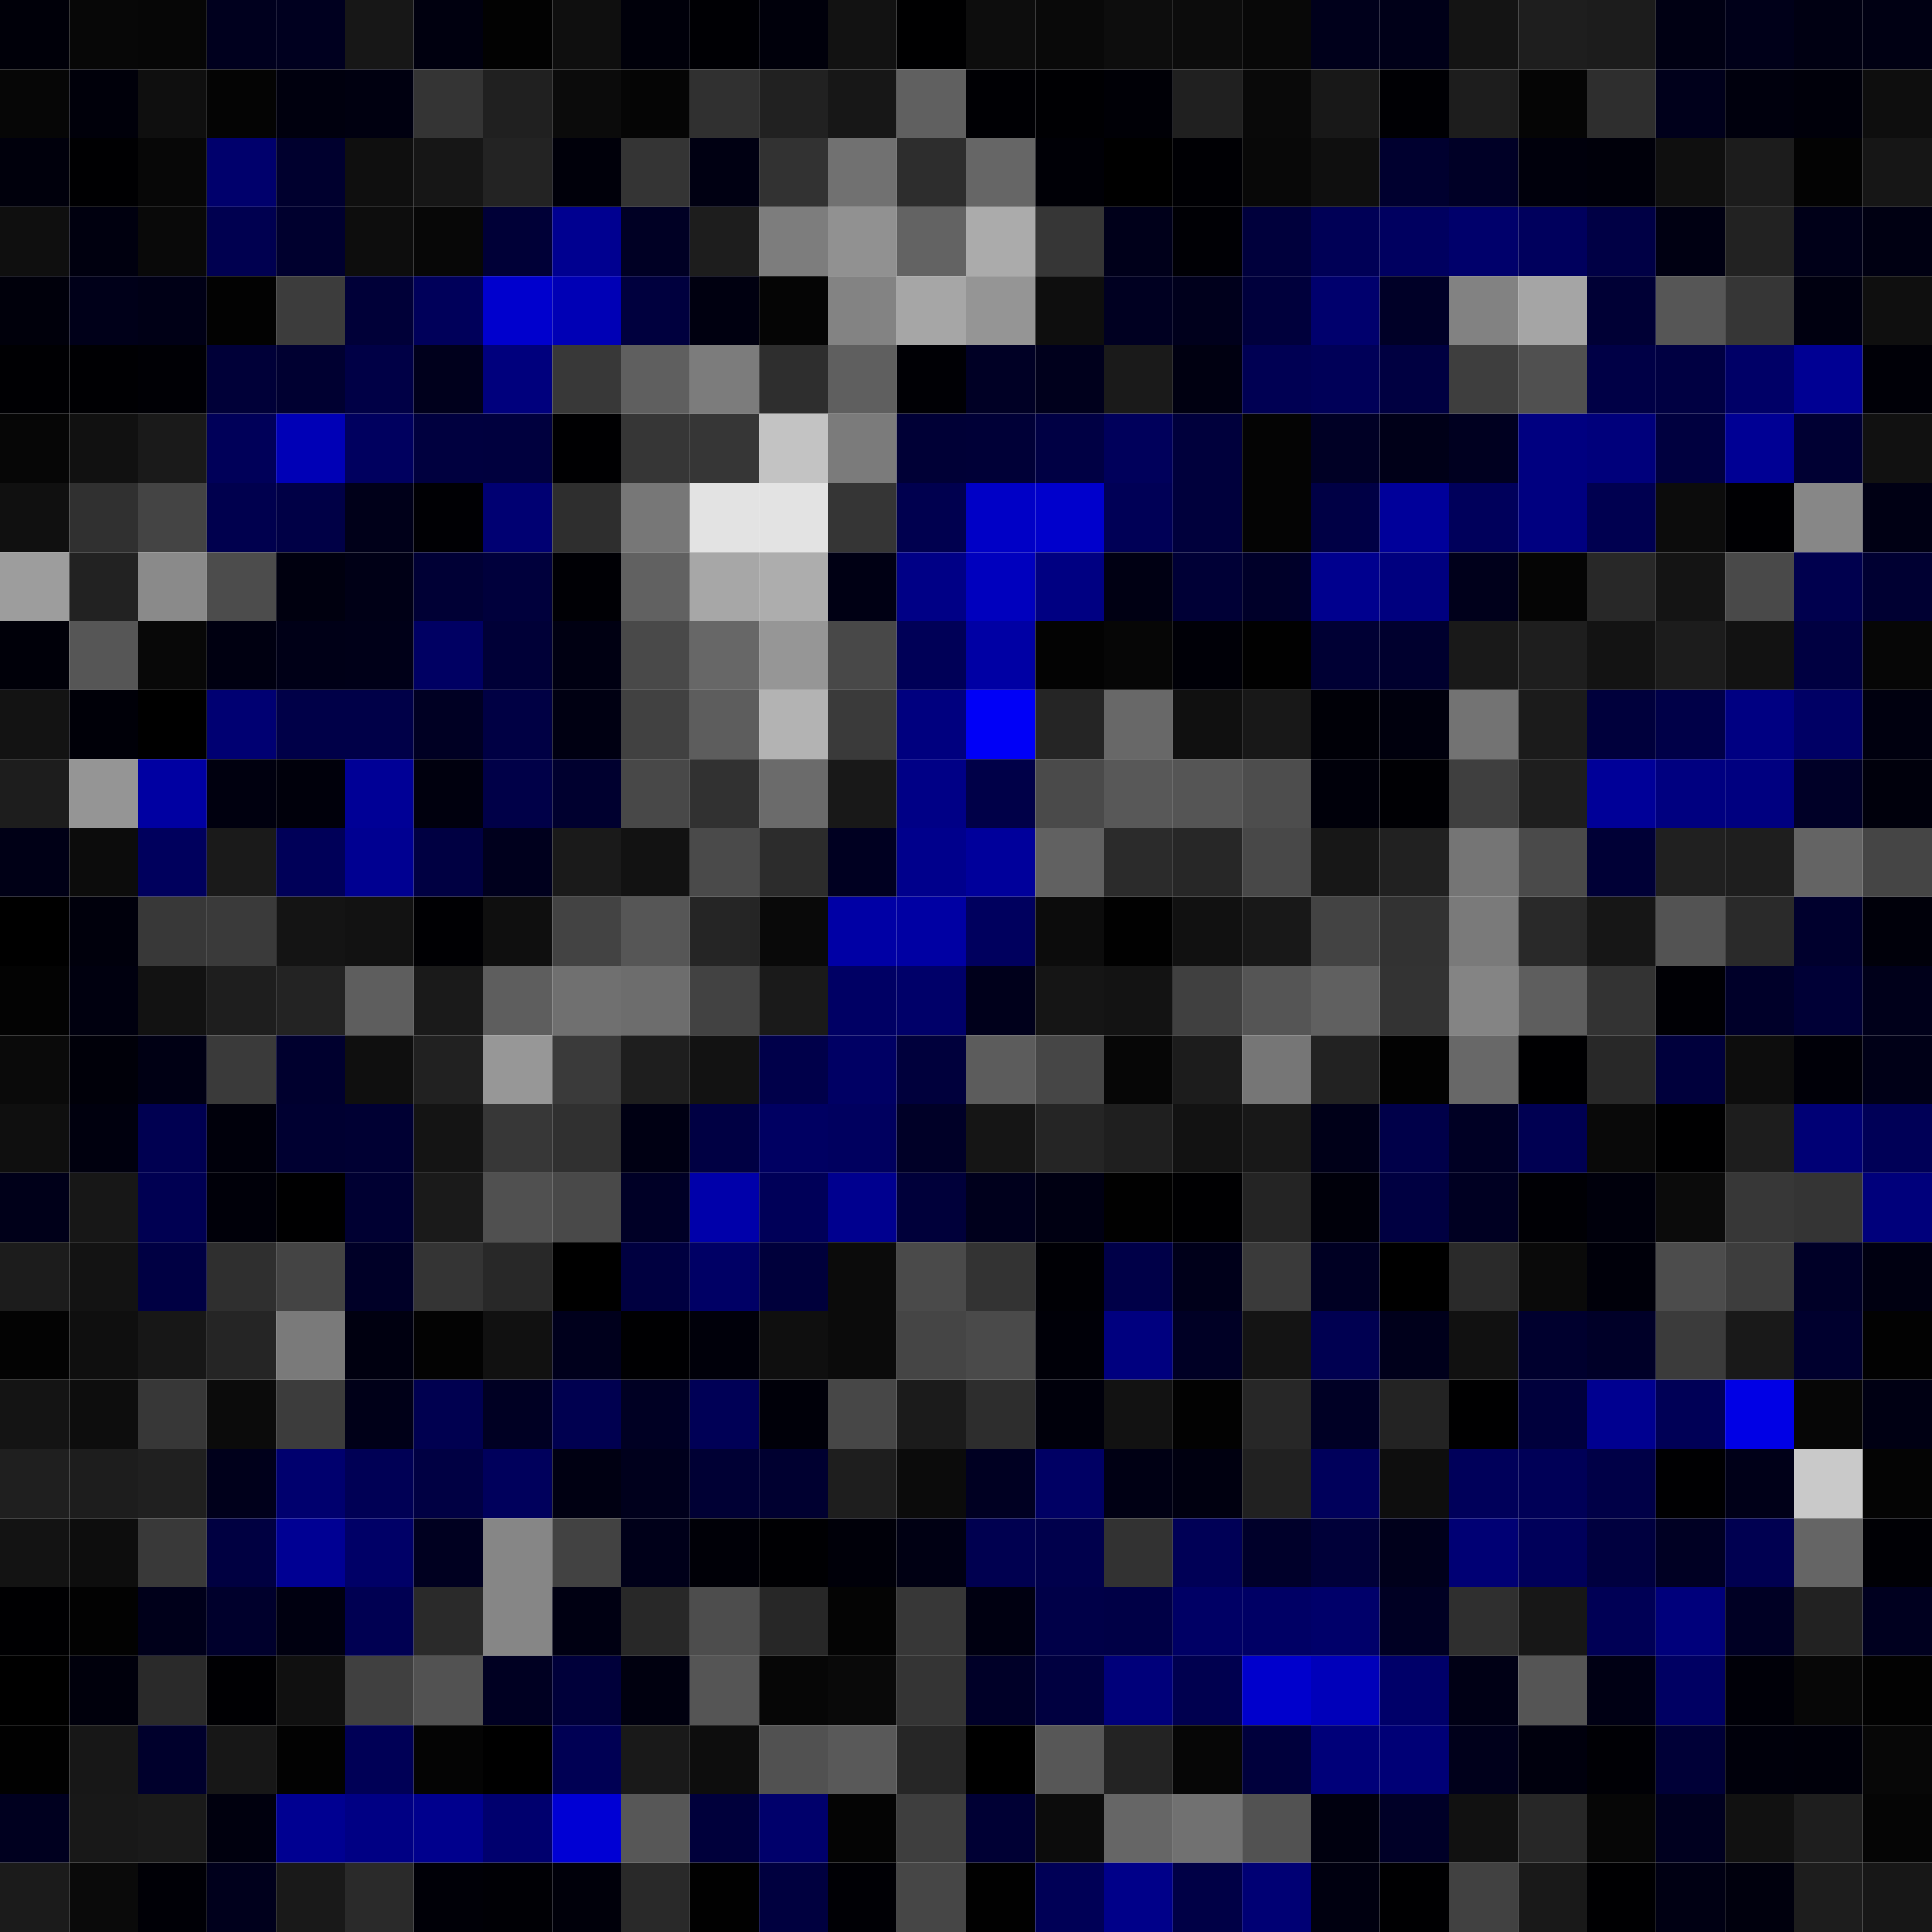 <svg xmlns="http://www.w3.org/2000/svg" width="56" height="56" viewBox="0 0 56 56"><g class="weights_image" id="node-249" stroke="none"><rect x="0" y="0" width="2" height="2" fill="#000009"/><rect x="2" y="0" width="2" height="2" fill="#070707"/><rect x="4" y="0" width="2" height="2" fill="#060606"/><rect x="6" y="0" width="2" height="2" fill="#00001e"/><rect x="8" y="0" width="2" height="2" fill="#00001f"/><rect x="10" y="0" width="2" height="2" fill="#171717"/><rect x="12" y="0" width="2" height="2" fill="#00000f"/><rect x="14" y="0" width="2" height="2" fill="#020202"/><rect x="16" y="0" width="2" height="2" fill="#0f0f0f"/><rect x="18" y="0" width="2" height="2" fill="#00000a"/><rect x="20" y="0" width="2" height="2" fill="#000004"/><rect x="22" y="0" width="2" height="2" fill="#00000b"/><rect x="24" y="0" width="2" height="2" fill="#121212"/><rect x="26" y="0" width="2" height="2" fill="#000001"/><rect x="28" y="0" width="2" height="2" fill="#0d0d0d"/><rect x="30" y="0" width="2" height="2" fill="#090909"/><rect x="32" y="0" width="2" height="2" fill="#0d0d0d"/><rect x="34" y="0" width="2" height="2" fill="#0c0c0c"/><rect x="36" y="0" width="2" height="2" fill="#080808"/><rect x="38" y="0" width="2" height="2" fill="#00001b"/><rect x="40" y="0" width="2" height="2" fill="#000018"/><rect x="42" y="0" width="2" height="2" fill="#141414"/><rect x="44" y="0" width="2" height="2" fill="#1e1e1e"/><rect x="46" y="0" width="2" height="2" fill="#1c1c1c"/><rect x="48" y="0" width="2" height="2" fill="#000013"/><rect x="50" y="0" width="2" height="2" fill="#000019"/><rect x="52" y="0" width="2" height="2" fill="#000012"/><rect x="54" y="0" width="2" height="2" fill="#000013"/><rect x="0" y="2" width="2" height="2" fill="#060606"/><rect x="2" y="2" width="2" height="2" fill="#00000a"/><rect x="4" y="2" width="2" height="2" fill="#0f0f0f"/><rect x="6" y="2" width="2" height="2" fill="#040404"/><rect x="8" y="2" width="2" height="2" fill="#00000e"/><rect x="10" y="2" width="2" height="2" fill="#000010"/><rect x="12" y="2" width="2" height="2" fill="#343434"/><rect x="14" y="2" width="2" height="2" fill="#202020"/><rect x="16" y="2" width="2" height="2" fill="#0b0b0b"/><rect x="18" y="2" width="2" height="2" fill="#050505"/><rect x="20" y="2" width="2" height="2" fill="#303030"/><rect x="22" y="2" width="2" height="2" fill="#212121"/><rect x="24" y="2" width="2" height="2" fill="#171717"/><rect x="26" y="2" width="2" height="2" fill="#606060"/><rect x="28" y="2" width="2" height="2" fill="#000004"/><rect x="30" y="2" width="2" height="2" fill="#000003"/><rect x="32" y="2" width="2" height="2" fill="#000006"/><rect x="34" y="2" width="2" height="2" fill="#202020"/><rect x="36" y="2" width="2" height="2" fill="#090909"/><rect x="38" y="2" width="2" height="2" fill="#181818"/><rect x="40" y="2" width="2" height="2" fill="#000004"/><rect x="42" y="2" width="2" height="2" fill="#1d1d1d"/><rect x="44" y="2" width="2" height="2" fill="#050505"/><rect x="46" y="2" width="2" height="2" fill="#2e2e2e"/><rect x="48" y="2" width="2" height="2" fill="#00001b"/><rect x="50" y="2" width="2" height="2" fill="#00000d"/><rect x="52" y="2" width="2" height="2" fill="#00000a"/><rect x="54" y="2" width="2" height="2" fill="#0e0e0e"/><rect x="0" y="4" width="2" height="2" fill="#00000c"/><rect x="2" y="4" width="2" height="2" fill="#000002"/><rect x="4" y="4" width="2" height="2" fill="#070707"/><rect x="6" y="4" width="2" height="2" fill="#00006c"/><rect x="8" y="4" width="2" height="2" fill="#00002e"/><rect x="10" y="4" width="2" height="2" fill="#0f0f0f"/><rect x="12" y="4" width="2" height="2" fill="#161616"/><rect x="14" y="4" width="2" height="2" fill="#232323"/><rect x="16" y="4" width="2" height="2" fill="#00000a"/><rect x="18" y="4" width="2" height="2" fill="#343434"/><rect x="20" y="4" width="2" height="2" fill="#000012"/><rect x="22" y="4" width="2" height="2" fill="#323232"/><rect x="24" y="4" width="2" height="2" fill="#717171"/><rect x="26" y="4" width="2" height="2" fill="#2d2d2d"/><rect x="28" y="4" width="2" height="2" fill="#666666"/><rect x="30" y="4" width="2" height="2" fill="#000006"/><rect x="32" y="4" width="2" height="2" fill="#000000"/><rect x="34" y="4" width="2" height="2" fill="#000004"/><rect x="36" y="4" width="2" height="2" fill="#080808"/><rect x="38" y="4" width="2" height="2" fill="#0f0f0f"/><rect x="40" y="4" width="2" height="2" fill="#00002f"/><rect x="42" y="4" width="2" height="2" fill="#000026"/><rect x="44" y="4" width="2" height="2" fill="#00000c"/><rect x="46" y="4" width="2" height="2" fill="#00000a"/><rect x="48" y="4" width="2" height="2" fill="#0f0f0f"/><rect x="50" y="4" width="2" height="2" fill="#1c1c1c"/><rect x="52" y="4" width="2" height="2" fill="#030303"/><rect x="54" y="4" width="2" height="2" fill="#161616"/><rect x="0" y="6" width="2" height="2" fill="#0f0f0f"/><rect x="2" y="6" width="2" height="2" fill="#00000f"/><rect x="4" y="6" width="2" height="2" fill="#090909"/><rect x="6" y="6" width="2" height="2" fill="#000050"/><rect x="8" y="6" width="2" height="2" fill="#00002e"/><rect x="10" y="6" width="2" height="2" fill="#0d0d0d"/><rect x="12" y="6" width="2" height="2" fill="#070707"/><rect x="14" y="6" width="2" height="2" fill="#000037"/><rect x="16" y="6" width="2" height="2" fill="#000090"/><rect x="18" y="6" width="2" height="2" fill="#000024"/><rect x="20" y="6" width="2" height="2" fill="#1d1d1d"/><rect x="22" y="6" width="2" height="2" fill="#7d7d7d"/><rect x="24" y="6" width="2" height="2" fill="#919191"/><rect x="26" y="6" width="2" height="2" fill="#636363"/><rect x="28" y="6" width="2" height="2" fill="#ababab"/><rect x="30" y="6" width="2" height="2" fill="#363636"/><rect x="32" y="6" width="2" height="2" fill="#00001a"/><rect x="34" y="6" width="2" height="2" fill="#000005"/><rect x="36" y="6" width="2" height="2" fill="#00003c"/><rect x="38" y="6" width="2" height="2" fill="#000056"/><rect x="40" y="6" width="2" height="2" fill="#000060"/><rect x="42" y="6" width="2" height="2" fill="#00006b"/><rect x="44" y="6" width="2" height="2" fill="#00005d"/><rect x="46" y="6" width="2" height="2" fill="#000045"/><rect x="48" y="6" width="2" height="2" fill="#000012"/><rect x="50" y="6" width="2" height="2" fill="#222222"/><rect x="52" y="6" width="2" height="2" fill="#000018"/><rect x="54" y="6" width="2" height="2" fill="#000012"/><rect x="0" y="8" width="2" height="2" fill="#00000b"/><rect x="2" y="8" width="2" height="2" fill="#000019"/><rect x="4" y="8" width="2" height="2" fill="#000016"/><rect x="6" y="8" width="2" height="2" fill="#020202"/><rect x="8" y="8" width="2" height="2" fill="#3c3c3c"/><rect x="10" y="8" width="2" height="2" fill="#000038"/><rect x="12" y="8" width="2" height="2" fill="#00005a"/><rect x="14" y="8" width="2" height="2" fill="#0000cd"/><rect x="16" y="8" width="2" height="2" fill="#0000b5"/><rect x="18" y="8" width="2" height="2" fill="#00003e"/><rect x="20" y="8" width="2" height="2" fill="#000010"/><rect x="22" y="8" width="2" height="2" fill="#050505"/><rect x="24" y="8" width="2" height="2" fill="#838383"/><rect x="26" y="8" width="2" height="2" fill="#a6a6a6"/><rect x="28" y="8" width="2" height="2" fill="#959595"/><rect x="30" y="8" width="2" height="2" fill="#0e0e0e"/><rect x="32" y="8" width="2" height="2" fill="#000021"/><rect x="34" y="8" width="2" height="2" fill="#00001c"/><rect x="36" y="8" width="2" height="2" fill="#00003c"/><rect x="38" y="8" width="2" height="2" fill="#00006d"/><rect x="40" y="8" width="2" height="2" fill="#000027"/><rect x="42" y="8" width="2" height="2" fill="#828282"/><rect x="44" y="8" width="2" height="2" fill="#a5a5a5"/><rect x="46" y="8" width="2" height="2" fill="#000035"/><rect x="48" y="8" width="2" height="2" fill="#565656"/><rect x="50" y="8" width="2" height="2" fill="#363636"/><rect x="52" y="8" width="2" height="2" fill="#000010"/><rect x="54" y="8" width="2" height="2" fill="#0f0f0f"/><rect x="0" y="10" width="2" height="2" fill="#000003"/><rect x="2" y="10" width="2" height="2" fill="#000003"/><rect x="4" y="10" width="2" height="2" fill="#000005"/><rect x="6" y="10" width="2" height="2" fill="#000038"/><rect x="8" y="10" width="2" height="2" fill="#000031"/><rect x="10" y="10" width="2" height="2" fill="#000046"/><rect x="12" y="10" width="2" height="2" fill="#00001c"/><rect x="14" y="10" width="2" height="2" fill="#00007d"/><rect x="16" y="10" width="2" height="2" fill="#383838"/><rect x="18" y="10" width="2" height="2" fill="#5f5f5f"/><rect x="20" y="10" width="2" height="2" fill="#7c7c7c"/><rect x="22" y="10" width="2" height="2" fill="#2e2e2e"/><rect x="24" y="10" width="2" height="2" fill="#5f5f5f"/><rect x="26" y="10" width="2" height="2" fill="#000005"/><rect x="28" y="10" width="2" height="2" fill="#000025"/><rect x="30" y="10" width="2" height="2" fill="#00001c"/><rect x="32" y="10" width="2" height="2" fill="#1a1a1a"/><rect x="34" y="10" width="2" height="2" fill="#000011"/><rect x="36" y="10" width="2" height="2" fill="#000053"/><rect x="38" y="10" width="2" height="2" fill="#000058"/><rect x="40" y="10" width="2" height="2" fill="#000041"/><rect x="42" y="10" width="2" height="2" fill="#3e3e3e"/><rect x="44" y="10" width="2" height="2" fill="#505050"/><rect x="46" y="10" width="2" height="2" fill="#000046"/><rect x="48" y="10" width="2" height="2" fill="#000042"/><rect x="50" y="10" width="2" height="2" fill="#000067"/><rect x="52" y="10" width="2" height="2" fill="#000093"/><rect x="54" y="10" width="2" height="2" fill="#000007"/><rect x="0" y="12" width="2" height="2" fill="#060606"/><rect x="2" y="12" width="2" height="2" fill="#111111"/><rect x="4" y="12" width="2" height="2" fill="#1a1a1a"/><rect x="6" y="12" width="2" height="2" fill="#000059"/><rect x="8" y="12" width="2" height="2" fill="#0000b6"/><rect x="10" y="12" width="2" height="2" fill="#00005f"/><rect x="12" y="12" width="2" height="2" fill="#00003f"/><rect x="14" y="12" width="2" height="2" fill="#00003e"/><rect x="16" y="12" width="2" height="2" fill="#000002"/><rect x="18" y="12" width="2" height="2" fill="#363636"/><rect x="20" y="12" width="2" height="2" fill="#363636"/><rect x="22" y="12" width="2" height="2" fill="#c3c3c3"/><rect x="24" y="12" width="2" height="2" fill="#7b7b7b"/><rect x="26" y="12" width="2" height="2" fill="#000036"/><rect x="28" y="12" width="2" height="2" fill="#000037"/><rect x="30" y="12" width="2" height="2" fill="#000044"/><rect x="32" y="12" width="2" height="2" fill="#00005b"/><rect x="34" y="12" width="2" height="2" fill="#00003c"/><rect x="36" y="12" width="2" height="2" fill="#040404"/><rect x="38" y="12" width="2" height="2" fill="#000025"/><rect x="40" y="12" width="2" height="2" fill="#000018"/><rect x="42" y="12" width="2" height="2" fill="#000020"/><rect x="44" y="12" width="2" height="2" fill="#000080"/><rect x="46" y="12" width="2" height="2" fill="#00007b"/><rect x="48" y="12" width="2" height="2" fill="#00003f"/><rect x="50" y="12" width="2" height="2" fill="#000094"/><rect x="52" y="12" width="2" height="2" fill="#000033"/><rect x="54" y="12" width="2" height="2" fill="#111111"/><rect x="0" y="14" width="2" height="2" fill="#101010"/><rect x="2" y="14" width="2" height="2" fill="#303030"/><rect x="4" y="14" width="2" height="2" fill="#444444"/><rect x="6" y="14" width="2" height="2" fill="#00004e"/><rect x="8" y="14" width="2" height="2" fill="#000046"/><rect x="10" y="14" width="2" height="2" fill="#000019"/><rect x="12" y="14" width="2" height="2" fill="#000004"/><rect x="14" y="14" width="2" height="2" fill="#000072"/><rect x="16" y="14" width="2" height="2" fill="#2e2e2e"/><rect x="18" y="14" width="2" height="2" fill="#777777"/><rect x="20" y="14" width="2" height="2" fill="#e3e3e3"/><rect x="22" y="14" width="2" height="2" fill="#e3e3e3"/><rect x="24" y="14" width="2" height="2" fill="#353535"/><rect x="26" y="14" width="2" height="2" fill="#00004f"/><rect x="28" y="14" width="2" height="2" fill="#0000c6"/><rect x="30" y="14" width="2" height="2" fill="#0000cc"/><rect x="32" y="14" width="2" height="2" fill="#000056"/><rect x="34" y="14" width="2" height="2" fill="#00003c"/><rect x="36" y="14" width="2" height="2" fill="#040404"/><rect x="38" y="14" width="2" height="2" fill="#000045"/><rect x="40" y="14" width="2" height="2" fill="#00009a"/><rect x="42" y="14" width="2" height="2" fill="#00005b"/><rect x="44" y="14" width="2" height="2" fill="#000080"/><rect x="46" y="14" width="2" height="2" fill="#000050"/><rect x="48" y="14" width="2" height="2" fill="#0c0c0c"/><rect x="50" y="14" width="2" height="2" fill="#000003"/><rect x="52" y="14" width="2" height="2" fill="#878787"/><rect x="54" y="14" width="2" height="2" fill="#000014"/><rect x="0" y="16" width="2" height="2" fill="#9d9d9d"/><rect x="2" y="16" width="2" height="2" fill="#222222"/><rect x="4" y="16" width="2" height="2" fill="#8a8a8a"/><rect x="6" y="16" width="2" height="2" fill="#4c4c4c"/><rect x="8" y="16" width="2" height="2" fill="#00000f"/><rect x="10" y="16" width="2" height="2" fill="#000016"/><rect x="12" y="16" width="2" height="2" fill="#000035"/><rect x="14" y="16" width="2" height="2" fill="#00003c"/><rect x="16" y="16" width="2" height="2" fill="#000005"/><rect x="18" y="16" width="2" height="2" fill="#616161"/><rect x="20" y="16" width="2" height="2" fill="#a7a7a7"/><rect x="22" y="16" width="2" height="2" fill="#adadad"/><rect x="24" y="16" width="2" height="2" fill="#000014"/><rect x="26" y="16" width="2" height="2" fill="#000086"/><rect x="28" y="16" width="2" height="2" fill="#0000be"/><rect x="30" y="16" width="2" height="2" fill="#000082"/><rect x="32" y="16" width="2" height="2" fill="#000013"/><rect x="34" y="16" width="2" height="2" fill="#000036"/><rect x="36" y="16" width="2" height="2" fill="#000029"/><rect x="38" y="16" width="2" height="2" fill="#00008e"/><rect x="40" y="16" width="2" height="2" fill="#00007f"/><rect x="42" y="16" width="2" height="2" fill="#00001b"/><rect x="44" y="16" width="2" height="2" fill="#050505"/><rect x="46" y="16" width="2" height="2" fill="#282828"/><rect x="48" y="16" width="2" height="2" fill="#141414"/><rect x="50" y="16" width="2" height="2" fill="#494949"/><rect x="52" y="16" width="2" height="2" fill="#00004e"/><rect x="54" y="16" width="2" height="2" fill="#000032"/><rect x="0" y="18" width="2" height="2" fill="#000009"/><rect x="2" y="18" width="2" height="2" fill="#565656"/><rect x="4" y="18" width="2" height="2" fill="#080808"/><rect x="6" y="18" width="2" height="2" fill="#000011"/><rect x="8" y="18" width="2" height="2" fill="#000017"/><rect x="10" y="18" width="2" height="2" fill="#000018"/><rect x="12" y="18" width="2" height="2" fill="#000063"/><rect x="14" y="18" width="2" height="2" fill="#000037"/><rect x="16" y="18" width="2" height="2" fill="#000012"/><rect x="18" y="18" width="2" height="2" fill="#494949"/><rect x="20" y="18" width="2" height="2" fill="#676767"/><rect x="22" y="18" width="2" height="2" fill="#969696"/><rect x="24" y="18" width="2" height="2" fill="#484848"/><rect x="26" y="18" width="2" height="2" fill="#000057"/><rect x="28" y="18" width="2" height="2" fill="#0000a4"/><rect x="30" y="18" width="2" height="2" fill="#030303"/><rect x="32" y="18" width="2" height="2" fill="#060606"/><rect x="34" y="18" width="2" height="2" fill="#000007"/><rect x="36" y="18" width="2" height="2" fill="#010101"/><rect x="38" y="18" width="2" height="2" fill="#000034"/><rect x="40" y="18" width="2" height="2" fill="#00002e"/><rect x="42" y="18" width="2" height="2" fill="#191919"/><rect x="44" y="18" width="2" height="2" fill="#1e1e1e"/><rect x="46" y="18" width="2" height="2" fill="#131313"/><rect x="48" y="18" width="2" height="2" fill="#1c1c1c"/><rect x="50" y="18" width="2" height="2" fill="#121212"/><rect x="52" y="18" width="2" height="2" fill="#000041"/><rect x="54" y="18" width="2" height="2" fill="#060606"/><rect x="0" y="20" width="2" height="2" fill="#131313"/><rect x="2" y="20" width="2" height="2" fill="#000008"/><rect x="4" y="20" width="2" height="2" fill="#000000"/><rect x="6" y="20" width="2" height="2" fill="#000072"/><rect x="8" y="20" width="2" height="2" fill="#000048"/><rect x="10" y="20" width="2" height="2" fill="#000048"/><rect x="12" y="20" width="2" height="2" fill="#000023"/><rect x="14" y="20" width="2" height="2" fill="#000044"/><rect x="16" y="20" width="2" height="2" fill="#000012"/><rect x="18" y="20" width="2" height="2" fill="#414141"/><rect x="20" y="20" width="2" height="2" fill="#5d5d5d"/><rect x="22" y="20" width="2" height="2" fill="#b3b3b3"/><rect x="24" y="20" width="2" height="2" fill="#3a3a3a"/><rect x="26" y="20" width="2" height="2" fill="#00007f"/><rect x="28" y="20" width="2" height="2" fill="#0000f7"/><rect x="30" y="20" width="2" height="2" fill="#252525"/><rect x="32" y="20" width="2" height="2" fill="#686868"/><rect x="34" y="20" width="2" height="2" fill="#101010"/><rect x="36" y="20" width="2" height="2" fill="#181818"/><rect x="38" y="20" width="2" height="2" fill="#000007"/><rect x="40" y="20" width="2" height="2" fill="#00000d"/><rect x="42" y="20" width="2" height="2" fill="#737373"/><rect x="44" y="20" width="2" height="2" fill="#1b1b1b"/><rect x="46" y="20" width="2" height="2" fill="#00003c"/><rect x="48" y="20" width="2" height="2" fill="#000048"/><rect x="50" y="20" width="2" height="2" fill="#000082"/><rect x="52" y="20" width="2" height="2" fill="#000065"/><rect x="54" y="20" width="2" height="2" fill="#00000f"/><rect x="0" y="22" width="2" height="2" fill="#1d1d1d"/><rect x="2" y="22" width="2" height="2" fill="#959595"/><rect x="4" y="22" width="2" height="2" fill="#0000a2"/><rect x="6" y="22" width="2" height="2" fill="#00000f"/><rect x="8" y="22" width="2" height="2" fill="#00000b"/><rect x="10" y="22" width="2" height="2" fill="#000096"/><rect x="12" y="22" width="2" height="2" fill="#00000e"/><rect x="14" y="22" width="2" height="2" fill="#000048"/><rect x="16" y="22" width="2" height="2" fill="#00002f"/><rect x="18" y="22" width="2" height="2" fill="#484848"/><rect x="20" y="22" width="2" height="2" fill="#313131"/><rect x="22" y="22" width="2" height="2" fill="#6b6b6b"/><rect x="24" y="22" width="2" height="2" fill="#181818"/><rect x="26" y="22" width="2" height="2" fill="#000086"/><rect x="28" y="22" width="2" height="2" fill="#000048"/><rect x="30" y="22" width="2" height="2" fill="#4a4a4a"/><rect x="32" y="22" width="2" height="2" fill="#585858"/><rect x="34" y="22" width="2" height="2" fill="#555555"/><rect x="36" y="22" width="2" height="2" fill="#4d4d4d"/><rect x="38" y="22" width="2" height="2" fill="#00000a"/><rect x="40" y="22" width="2" height="2" fill="#000004"/><rect x="42" y="22" width="2" height="2" fill="#3f3f3f"/><rect x="44" y="22" width="2" height="2" fill="#1e1e1e"/><rect x="46" y="22" width="2" height="2" fill="#000098"/><rect x="48" y="22" width="2" height="2" fill="#000080"/><rect x="50" y="22" width="2" height="2" fill="#000080"/><rect x="52" y="22" width="2" height="2" fill="#000027"/><rect x="54" y="22" width="2" height="2" fill="#00000c"/><rect x="0" y="24" width="2" height="2" fill="#000016"/><rect x="2" y="24" width="2" height="2" fill="#0c0c0c"/><rect x="4" y="24" width="2" height="2" fill="#00005d"/><rect x="6" y="24" width="2" height="2" fill="#1a1a1a"/><rect x="8" y="24" width="2" height="2" fill="#000058"/><rect x="10" y="24" width="2" height="2" fill="#000091"/><rect x="12" y="24" width="2" height="2" fill="#000042"/><rect x="14" y="24" width="2" height="2" fill="#00001d"/><rect x="16" y="24" width="2" height="2" fill="#1a1a1a"/><rect x="18" y="24" width="2" height="2" fill="#121212"/><rect x="20" y="24" width="2" height="2" fill="#4a4a4a"/><rect x="22" y="24" width="2" height="2" fill="#2c2c2c"/><rect x="24" y="24" width="2" height="2" fill="#000021"/><rect x="26" y="24" width="2" height="2" fill="#00008c"/><rect x="28" y="24" width="2" height="2" fill="#00009b"/><rect x="30" y="24" width="2" height="2" fill="#616161"/><rect x="32" y="24" width="2" height="2" fill="#2b2b2b"/><rect x="34" y="24" width="2" height="2" fill="#272727"/><rect x="36" y="24" width="2" height="2" fill="#484848"/><rect x="38" y="24" width="2" height="2" fill="#171717"/><rect x="40" y="24" width="2" height="2" fill="#212121"/><rect x="42" y="24" width="2" height="2" fill="#757575"/><rect x="44" y="24" width="2" height="2" fill="#4a4a4a"/><rect x="46" y="24" width="2" height="2" fill="#000036"/><rect x="48" y="24" width="2" height="2" fill="#202020"/><rect x="50" y="24" width="2" height="2" fill="#1e1e1e"/><rect x="52" y="24" width="2" height="2" fill="#646464"/><rect x="54" y="24" width="2" height="2" fill="#454545"/><rect x="0" y="26" width="2" height="2" fill="#000000"/><rect x="2" y="26" width="2" height="2" fill="#00000c"/><rect x="4" y="26" width="2" height="2" fill="#383838"/><rect x="6" y="26" width="2" height="2" fill="#3a3a3a"/><rect x="8" y="26" width="2" height="2" fill="#141414"/><rect x="10" y="26" width="2" height="2" fill="#121212"/><rect x="12" y="26" width="2" height="2" fill="#000003"/><rect x="14" y="26" width="2" height="2" fill="#0f0f0f"/><rect x="16" y="26" width="2" height="2" fill="#434343"/><rect x="18" y="26" width="2" height="2" fill="#565656"/><rect x="20" y="26" width="2" height="2" fill="#252525"/><rect x="22" y="26" width="2" height="2" fill="#090909"/><rect x="24" y="26" width="2" height="2" fill="#0000a5"/><rect x="26" y="26" width="2" height="2" fill="#0000a3"/><rect x="28" y="26" width="2" height="2" fill="#00005e"/><rect x="30" y="26" width="2" height="2" fill="#0c0c0c"/><rect x="32" y="26" width="2" height="2" fill="#010101"/><rect x="34" y="26" width="2" height="2" fill="#111111"/><rect x="36" y="26" width="2" height="2" fill="#181818"/><rect x="38" y="26" width="2" height="2" fill="#434343"/><rect x="40" y="26" width="2" height="2" fill="#323232"/><rect x="42" y="26" width="2" height="2" fill="#7a7a7a"/><rect x="44" y="26" width="2" height="2" fill="#292929"/><rect x="46" y="26" width="2" height="2" fill="#161616"/><rect x="48" y="26" width="2" height="2" fill="#535353"/><rect x="50" y="26" width="2" height="2" fill="#2a2a2a"/><rect x="52" y="26" width="2" height="2" fill="#00002d"/><rect x="54" y="26" width="2" height="2" fill="#00000a"/><rect x="0" y="28" width="2" height="2" fill="#030303"/><rect x="2" y="28" width="2" height="2" fill="#00000f"/><rect x="4" y="28" width="2" height="2" fill="#121212"/><rect x="6" y="28" width="2" height="2" fill="#1e1e1e"/><rect x="8" y="28" width="2" height="2" fill="#232323"/><rect x="10" y="28" width="2" height="2" fill="#5e5e5e"/><rect x="12" y="28" width="2" height="2" fill="#1a1a1a"/><rect x="14" y="28" width="2" height="2" fill="#5e5e5e"/><rect x="16" y="28" width="2" height="2" fill="#707070"/><rect x="18" y="28" width="2" height="2" fill="#6d6d6d"/><rect x="20" y="28" width="2" height="2" fill="#424242"/><rect x="22" y="28" width="2" height="2" fill="#1a1a1a"/><rect x="24" y="28" width="2" height="2" fill="#000064"/><rect x="26" y="28" width="2" height="2" fill="#000069"/><rect x="28" y="28" width="2" height="2" fill="#00001b"/><rect x="30" y="28" width="2" height="2" fill="#151515"/><rect x="32" y="28" width="2" height="2" fill="#131313"/><rect x="34" y="28" width="2" height="2" fill="#404040"/><rect x="36" y="28" width="2" height="2" fill="#555555"/><rect x="38" y="28" width="2" height="2" fill="#606060"/><rect x="40" y="28" width="2" height="2" fill="#333333"/><rect x="42" y="28" width="2" height="2" fill="#848484"/><rect x="44" y="28" width="2" height="2" fill="#5e5e5e"/><rect x="46" y="28" width="2" height="2" fill="#333333"/><rect x="48" y="28" width="2" height="2" fill="#000005"/><rect x="50" y="28" width="2" height="2" fill="#000029"/><rect x="52" y="28" width="2" height="2" fill="#000036"/><rect x="54" y="28" width="2" height="2" fill="#00001a"/><rect x="0" y="30" width="2" height="2" fill="#0a0a0a"/><rect x="2" y="30" width="2" height="2" fill="#000009"/><rect x="4" y="30" width="2" height="2" fill="#000014"/><rect x="6" y="30" width="2" height="2" fill="#3a3a3a"/><rect x="8" y="30" width="2" height="2" fill="#00002e"/><rect x="10" y="30" width="2" height="2" fill="#0f0f0f"/><rect x="12" y="30" width="2" height="2" fill="#212121"/><rect x="14" y="30" width="2" height="2" fill="#979797"/><rect x="16" y="30" width="2" height="2" fill="#3a3a3a"/><rect x="18" y="30" width="2" height="2" fill="#1e1e1e"/><rect x="20" y="30" width="2" height="2" fill="#121212"/><rect x="22" y="30" width="2" height="2" fill="#00004a"/><rect x="24" y="30" width="2" height="2" fill="#000064"/><rect x="26" y="30" width="2" height="2" fill="#00003c"/><rect x="28" y="30" width="2" height="2" fill="#5c5c5c"/><rect x="30" y="30" width="2" height="2" fill="#464646"/><rect x="32" y="30" width="2" height="2" fill="#060606"/><rect x="34" y="30" width="2" height="2" fill="#1c1c1c"/><rect x="36" y="30" width="2" height="2" fill="#767676"/><rect x="38" y="30" width="2" height="2" fill="#222222"/><rect x="40" y="30" width="2" height="2" fill="#020202"/><rect x="42" y="30" width="2" height="2" fill="#686868"/><rect x="44" y="30" width="2" height="2" fill="#000002"/><rect x="46" y="30" width="2" height="2" fill="#282828"/><rect x="48" y="30" width="2" height="2" fill="#00003c"/><rect x="50" y="30" width="2" height="2" fill="#0d0d0d"/><rect x="52" y="30" width="2" height="2" fill="#000008"/><rect x="54" y="30" width="2" height="2" fill="#000017"/><rect x="0" y="32" width="2" height="2" fill="#0f0f0f"/><rect x="2" y="32" width="2" height="2" fill="#00000e"/><rect x="4" y="32" width="2" height="2" fill="#000051"/><rect x="6" y="32" width="2" height="2" fill="#00000b"/><rect x="8" y="32" width="2" height="2" fill="#000031"/><rect x="10" y="32" width="2" height="2" fill="#000033"/><rect x="12" y="32" width="2" height="2" fill="#141414"/><rect x="14" y="32" width="2" height="2" fill="#373737"/><rect x="16" y="32" width="2" height="2" fill="#303030"/><rect x="18" y="32" width="2" height="2" fill="#000013"/><rect x="20" y="32" width="2" height="2" fill="#000043"/><rect x="22" y="32" width="2" height="2" fill="#000062"/><rect x="24" y="32" width="2" height="2" fill="#00005f"/><rect x="26" y="32" width="2" height="2" fill="#000027"/><rect x="28" y="32" width="2" height="2" fill="#151515"/><rect x="30" y="32" width="2" height="2" fill="#252525"/><rect x="32" y="32" width="2" height="2" fill="#1f1f1f"/><rect x="34" y="32" width="2" height="2" fill="#121212"/><rect x="36" y="32" width="2" height="2" fill="#181818"/><rect x="38" y="32" width="2" height="2" fill="#000018"/><rect x="40" y="32" width="2" height="2" fill="#000049"/><rect x="42" y="32" width="2" height="2" fill="#000024"/><rect x="44" y="32" width="2" height="2" fill="#000052"/><rect x="46" y="32" width="2" height="2" fill="#090909"/><rect x="48" y="32" width="2" height="2" fill="#000001"/><rect x="50" y="32" width="2" height="2" fill="#1d1d1d"/><rect x="52" y="32" width="2" height="2" fill="#000075"/><rect x="54" y="32" width="2" height="2" fill="#000057"/><rect x="0" y="34" width="2" height="2" fill="#000019"/><rect x="2" y="34" width="2" height="2" fill="#171717"/><rect x="4" y="34" width="2" height="2" fill="#000052"/><rect x="6" y="34" width="2" height="2" fill="#000009"/><rect x="8" y="34" width="2" height="2" fill="#000001"/><rect x="10" y="34" width="2" height="2" fill="#000032"/><rect x="12" y="34" width="2" height="2" fill="#1a1a1a"/><rect x="14" y="34" width="2" height="2" fill="#505050"/><rect x="16" y="34" width="2" height="2" fill="#494949"/><rect x="18" y="34" width="2" height="2" fill="#000026"/><rect x="20" y="34" width="2" height="2" fill="#0000aa"/><rect x="22" y="34" width="2" height="2" fill="#000058"/><rect x="24" y="34" width="2" height="2" fill="#00008f"/><rect x="26" y="34" width="2" height="2" fill="#00003a"/><rect x="28" y="34" width="2" height="2" fill="#00001c"/><rect x="30" y="34" width="2" height="2" fill="#000012"/><rect x="32" y="34" width="2" height="2" fill="#010101"/><rect x="34" y="34" width="2" height="2" fill="#000002"/><rect x="36" y="34" width="2" height="2" fill="#242424"/><rect x="38" y="34" width="2" height="2" fill="#00000a"/><rect x="40" y="34" width="2" height="2" fill="#000041"/><rect x="42" y="34" width="2" height="2" fill="#000022"/><rect x="44" y="34" width="2" height="2" fill="#000005"/><rect x="46" y="34" width="2" height="2" fill="#00000c"/><rect x="48" y="34" width="2" height="2" fill="#0b0b0b"/><rect x="50" y="34" width="2" height="2" fill="#373737"/><rect x="52" y="34" width="2" height="2" fill="#343434"/><rect x="54" y="34" width="2" height="2" fill="#00007b"/><rect x="0" y="36" width="2" height="2" fill="#1c1c1c"/><rect x="2" y="36" width="2" height="2" fill="#131313"/><rect x="4" y="36" width="2" height="2" fill="#000043"/><rect x="6" y="36" width="2" height="2" fill="#2f2f2f"/><rect x="8" y="36" width="2" height="2" fill="#444444"/><rect x="10" y="36" width="2" height="2" fill="#000027"/><rect x="12" y="36" width="2" height="2" fill="#343434"/><rect x="14" y="36" width="2" height="2" fill="#282828"/><rect x="16" y="36" width="2" height="2" fill="#000000"/><rect x="18" y="36" width="2" height="2" fill="#000040"/><rect x="20" y="36" width="2" height="2" fill="#000065"/><rect x="22" y="36" width="2" height="2" fill="#00003b"/><rect x="24" y="36" width="2" height="2" fill="#0b0b0b"/><rect x="26" y="36" width="2" height="2" fill="#4a4a4a"/><rect x="28" y="36" width="2" height="2" fill="#333333"/><rect x="30" y="36" width="2" height="2" fill="#000005"/><rect x="32" y="36" width="2" height="2" fill="#000048"/><rect x="34" y="36" width="2" height="2" fill="#00001a"/><rect x="36" y="36" width="2" height="2" fill="#3a3a3a"/><rect x="38" y="36" width="2" height="2" fill="#000023"/><rect x="40" y="36" width="2" height="2" fill="#000000"/><rect x="42" y="36" width="2" height="2" fill="#2a2a2a"/><rect x="44" y="36" width="2" height="2" fill="#0a0a0a"/><rect x="46" y="36" width="2" height="2" fill="#00000a"/><rect x="48" y="36" width="2" height="2" fill="#4c4c4c"/><rect x="50" y="36" width="2" height="2" fill="#3d3d3d"/><rect x="52" y="36" width="2" height="2" fill="#000027"/><rect x="54" y="36" width="2" height="2" fill="#000011"/><rect x="0" y="38" width="2" height="2" fill="#030303"/><rect x="2" y="38" width="2" height="2" fill="#0f0f0f"/><rect x="4" y="38" width="2" height="2" fill="#171717"/><rect x="6" y="38" width="2" height="2" fill="#252525"/><rect x="8" y="38" width="2" height="2" fill="#7a7a7a"/><rect x="10" y="38" width="2" height="2" fill="#000010"/><rect x="12" y="38" width="2" height="2" fill="#030303"/><rect x="14" y="38" width="2" height="2" fill="#111111"/><rect x="16" y="38" width="2" height="2" fill="#00001c"/><rect x="18" y="38" width="2" height="2" fill="#000002"/><rect x="20" y="38" width="2" height="2" fill="#00000a"/><rect x="22" y="38" width="2" height="2" fill="#0f0f0f"/><rect x="24" y="38" width="2" height="2" fill="#0b0b0b"/><rect x="26" y="38" width="2" height="2" fill="#454545"/><rect x="28" y="38" width="2" height="2" fill="#4a4a4a"/><rect x="30" y="38" width="2" height="2" fill="#000008"/><rect x="32" y="38" width="2" height="2" fill="#00007f"/><rect x="34" y="38" width="2" height="2" fill="#000025"/><rect x="36" y="38" width="2" height="2" fill="#141414"/><rect x="38" y="38" width="2" height="2" fill="#000051"/><rect x="40" y="38" width="2" height="2" fill="#00001b"/><rect x="42" y="38" width="2" height="2" fill="#111111"/><rect x="44" y="38" width="2" height="2" fill="#00002e"/><rect x="46" y="38" width="2" height="2" fill="#000028"/><rect x="48" y="38" width="2" height="2" fill="#3b3b3b"/><rect x="50" y="38" width="2" height="2" fill="#191919"/><rect x="52" y="38" width="2" height="2" fill="#00002e"/><rect x="54" y="38" width="2" height="2" fill="#020202"/><rect x="0" y="40" width="2" height="2" fill="#141414"/><rect x="2" y="40" width="2" height="2" fill="#0d0d0d"/><rect x="4" y="40" width="2" height="2" fill="#373737"/><rect x="6" y="40" width="2" height="2" fill="#0b0b0b"/><rect x="8" y="40" width="2" height="2" fill="#3c3c3c"/><rect x="10" y="40" width="2" height="2" fill="#000018"/><rect x="12" y="40" width="2" height="2" fill="#000050"/><rect x="14" y="40" width="2" height="2" fill="#000023"/><rect x="16" y="40" width="2" height="2" fill="#000050"/><rect x="18" y="40" width="2" height="2" fill="#000023"/><rect x="20" y="40" width="2" height="2" fill="#000056"/><rect x="22" y="40" width="2" height="2" fill="#000009"/><rect x="24" y="40" width="2" height="2" fill="#474747"/><rect x="26" y="40" width="2" height="2" fill="#1b1b1b"/><rect x="28" y="40" width="2" height="2" fill="#2d2d2d"/><rect x="30" y="40" width="2" height="2" fill="#00000b"/><rect x="32" y="40" width="2" height="2" fill="#121212"/><rect x="34" y="40" width="2" height="2" fill="#020202"/><rect x="36" y="40" width="2" height="2" fill="#272727"/><rect x="38" y="40" width="2" height="2" fill="#000025"/><rect x="40" y="40" width="2" height="2" fill="#232323"/><rect x="42" y="40" width="2" height="2" fill="#000001"/><rect x="44" y="40" width="2" height="2" fill="#00003c"/><rect x="46" y="40" width="2" height="2" fill="#000090"/><rect x="48" y="40" width="2" height="2" fill="#000056"/><rect x="50" y="40" width="2" height="2" fill="#0000e5"/><rect x="52" y="40" width="2" height="2" fill="#060606"/><rect x="54" y="40" width="2" height="2" fill="#000013"/><rect x="0" y="42" width="2" height="2" fill="#1f1f1f"/><rect x="2" y="42" width="2" height="2" fill="#1d1d1d"/><rect x="4" y="42" width="2" height="2" fill="#202020"/><rect x="6" y="42" width="2" height="2" fill="#00001b"/><rect x="8" y="42" width="2" height="2" fill="#00006e"/><rect x="10" y="42" width="2" height="2" fill="#000055"/><rect x="12" y="42" width="2" height="2" fill="#000043"/><rect x="14" y="42" width="2" height="2" fill="#00005c"/><rect x="16" y="42" width="2" height="2" fill="#000012"/><rect x="18" y="42" width="2" height="2" fill="#00001c"/><rect x="20" y="42" width="2" height="2" fill="#000034"/><rect x="22" y="42" width="2" height="2" fill="#000030"/><rect x="24" y="42" width="2" height="2" fill="#1e1e1e"/><rect x="26" y="42" width="2" height="2" fill="#0b0b0b"/><rect x="28" y="42" width="2" height="2" fill="#000022"/><rect x="30" y="42" width="2" height="2" fill="#000064"/><rect x="32" y="42" width="2" height="2" fill="#000014"/><rect x="34" y="42" width="2" height="2" fill="#000010"/><rect x="36" y="42" width="2" height="2" fill="#212121"/><rect x="38" y="42" width="2" height="2" fill="#00005b"/><rect x="40" y="42" width="2" height="2" fill="#0e0e0e"/><rect x="42" y="42" width="2" height="2" fill="#00005a"/><rect x="44" y="42" width="2" height="2" fill="#000057"/><rect x="46" y="42" width="2" height="2" fill="#000047"/><rect x="48" y="42" width="2" height="2" fill="#000002"/><rect x="50" y="42" width="2" height="2" fill="#000018"/><rect x="52" y="42" width="2" height="2" fill="#c9c9c9"/><rect x="54" y="42" width="2" height="2" fill="#040404"/><rect x="0" y="44" width="2" height="2" fill="#131313"/><rect x="2" y="44" width="2" height="2" fill="#0d0d0d"/><rect x="4" y="44" width="2" height="2" fill="#393939"/><rect x="6" y="44" width="2" height="2" fill="#000041"/><rect x="8" y="44" width="2" height="2" fill="#000093"/><rect x="10" y="44" width="2" height="2" fill="#000067"/><rect x="12" y="44" width="2" height="2" fill="#000020"/><rect x="14" y="44" width="2" height="2" fill="#868686"/><rect x="16" y="44" width="2" height="2" fill="#424242"/><rect x="18" y="44" width="2" height="2" fill="#000019"/><rect x="20" y="44" width="2" height="2" fill="#000007"/><rect x="22" y="44" width="2" height="2" fill="#000003"/><rect x="24" y="44" width="2" height="2" fill="#000009"/><rect x="26" y="44" width="2" height="2" fill="#000013"/><rect x="28" y="44" width="2" height="2" fill="#000050"/><rect x="30" y="44" width="2" height="2" fill="#00004c"/><rect x="32" y="44" width="2" height="2" fill="#323232"/><rect x="34" y="44" width="2" height="2" fill="#000056"/><rect x="36" y="44" width="2" height="2" fill="#00002a"/><rect x="38" y="44" width="2" height="2" fill="#000039"/><rect x="40" y="44" width="2" height="2" fill="#00001b"/><rect x="42" y="44" width="2" height="2" fill="#000074"/><rect x="44" y="44" width="2" height="2" fill="#00005a"/><rect x="46" y="44" width="2" height="2" fill="#00003f"/><rect x="48" y="44" width="2" height="2" fill="#000023"/><rect x="50" y="44" width="2" height="2" fill="#000051"/><rect x="52" y="44" width="2" height="2" fill="#656565"/><rect x="54" y="44" width="2" height="2" fill="#000005"/><rect x="0" y="46" width="2" height="2" fill="#000002"/><rect x="2" y="46" width="2" height="2" fill="#020202"/><rect x="4" y="46" width="2" height="2" fill="#00001a"/><rect x="6" y="46" width="2" height="2" fill="#00002c"/><rect x="8" y="46" width="2" height="2" fill="#000010"/><rect x="10" y="46" width="2" height="2" fill="#000052"/><rect x="12" y="46" width="2" height="2" fill="#2a2a2a"/><rect x="14" y="46" width="2" height="2" fill="#868686"/><rect x="16" y="46" width="2" height="2" fill="#000012"/><rect x="18" y="46" width="2" height="2" fill="#282828"/><rect x="20" y="46" width="2" height="2" fill="#4d4d4d"/><rect x="22" y="46" width="2" height="2" fill="#272727"/><rect x="24" y="46" width="2" height="2" fill="#040404"/><rect x="26" y="46" width="2" height="2" fill="#373737"/><rect x="28" y="46" width="2" height="2" fill="#000011"/><rect x="30" y="46" width="2" height="2" fill="#000048"/><rect x="32" y="46" width="2" height="2" fill="#000046"/><rect x="34" y="46" width="2" height="2" fill="#000065"/><rect x="36" y="46" width="2" height="2" fill="#000065"/><rect x="38" y="46" width="2" height="2" fill="#00006a"/><rect x="40" y="46" width="2" height="2" fill="#000023"/><rect x="42" y="46" width="2" height="2" fill="#2f2f2f"/><rect x="44" y="46" width="2" height="2" fill="#171717"/><rect x="46" y="46" width="2" height="2" fill="#000055"/><rect x="48" y="46" width="2" height="2" fill="#00007b"/><rect x="50" y="46" width="2" height="2" fill="#000024"/><rect x="52" y="46" width="2" height="2" fill="#222222"/><rect x="54" y="46" width="2" height="2" fill="#00001f"/><rect x="0" y="48" width="2" height="2" fill="#000000"/><rect x="2" y="48" width="2" height="2" fill="#00000c"/><rect x="4" y="48" width="2" height="2" fill="#2a2a2a"/><rect x="6" y="48" width="2" height="2" fill="#000003"/><rect x="8" y="48" width="2" height="2" fill="#101010"/><rect x="10" y="48" width="2" height="2" fill="#404040"/><rect x="12" y="48" width="2" height="2" fill="#525252"/><rect x="14" y="48" width="2" height="2" fill="#000022"/><rect x="16" y="48" width="2" height="2" fill="#00003a"/><rect x="18" y="48" width="2" height="2" fill="#00000f"/><rect x="20" y="48" width="2" height="2" fill="#555555"/><rect x="22" y="48" width="2" height="2" fill="#060606"/><rect x="24" y="48" width="2" height="2" fill="#090909"/><rect x="26" y="48" width="2" height="2" fill="#343434"/><rect x="28" y="48" width="2" height="2" fill="#000028"/><rect x="30" y="48" width="2" height="2" fill="#000040"/><rect x="32" y="48" width="2" height="2" fill="#00007a"/><rect x="34" y="48" width="2" height="2" fill="#00004f"/><rect x="36" y="48" width="2" height="2" fill="#0000cc"/><rect x="38" y="48" width="2" height="2" fill="#0000ba"/><rect x="40" y="48" width="2" height="2" fill="#000069"/><rect x="42" y="48" width="2" height="2" fill="#000015"/><rect x="44" y="48" width="2" height="2" fill="#555555"/><rect x="46" y="48" width="2" height="2" fill="#000014"/><rect x="48" y="48" width="2" height="2" fill="#000063"/><rect x="50" y="48" width="2" height="2" fill="#000008"/><rect x="52" y="48" width="2" height="2" fill="#070707"/><rect x="54" y="48" width="2" height="2" fill="#020202"/><rect x="0" y="50" width="2" height="2" fill="#010101"/><rect x="2" y="50" width="2" height="2" fill="#171717"/><rect x="4" y="50" width="2" height="2" fill="#00002c"/><rect x="6" y="50" width="2" height="2" fill="#171717"/><rect x="8" y="50" width="2" height="2" fill="#020202"/><rect x="10" y="50" width="2" height="2" fill="#000056"/><rect x="12" y="50" width="2" height="2" fill="#040404"/><rect x="14" y="50" width="2" height="2" fill="#000000"/><rect x="16" y="50" width="2" height="2" fill="#000054"/><rect x="18" y="50" width="2" height="2" fill="#191919"/><rect x="20" y="50" width="2" height="2" fill="#0d0d0d"/><rect x="22" y="50" width="2" height="2" fill="#515151"/><rect x="24" y="50" width="2" height="2" fill="#595959"/><rect x="26" y="50" width="2" height="2" fill="#262626"/><rect x="28" y="50" width="2" height="2" fill="#000000"/><rect x="30" y="50" width="2" height="2" fill="#575757"/><rect x="32" y="50" width="2" height="2" fill="#232323"/><rect x="34" y="50" width="2" height="2" fill="#060606"/><rect x="36" y="50" width="2" height="2" fill="#00003c"/><rect x="38" y="50" width="2" height="2" fill="#000079"/><rect x="40" y="50" width="2" height="2" fill="#000076"/><rect x="42" y="50" width="2" height="2" fill="#00001b"/><rect x="44" y="50" width="2" height="2" fill="#00000d"/><rect x="46" y="50" width="2" height="2" fill="#000005"/><rect x="48" y="50" width="2" height="2" fill="#000037"/><rect x="50" y="50" width="2" height="2" fill="#00000b"/><rect x="52" y="50" width="2" height="2" fill="#00000a"/><rect x="54" y="50" width="2" height="2" fill="#070707"/><rect x="0" y="52" width="2" height="2" fill="#00001f"/><rect x="2" y="52" width="2" height="2" fill="#181818"/><rect x="4" y="52" width="2" height="2" fill="#1a1a1a"/><rect x="6" y="52" width="2" height="2" fill="#00000e"/><rect x="8" y="52" width="2" height="2" fill="#000091"/><rect x="10" y="52" width="2" height="2" fill="#000084"/><rect x="12" y="52" width="2" height="2" fill="#00008d"/><rect x="14" y="52" width="2" height="2" fill="#00006e"/><rect x="16" y="52" width="2" height="2" fill="#0000d4"/><rect x="18" y="52" width="2" height="2" fill="#575757"/><rect x="20" y="52" width="2" height="2" fill="#00003b"/><rect x="22" y="52" width="2" height="2" fill="#00006b"/><rect x="24" y="52" width="2" height="2" fill="#040404"/><rect x="26" y="52" width="2" height="2" fill="#3e3e3e"/><rect x="28" y="52" width="2" height="2" fill="#000034"/><rect x="30" y="52" width="2" height="2" fill="#0c0c0c"/><rect x="32" y="52" width="2" height="2" fill="#666666"/><rect x="34" y="52" width="2" height="2" fill="#717171"/><rect x="36" y="52" width="2" height="2" fill="#525252"/><rect x="38" y="52" width="2" height="2" fill="#00000f"/><rect x="40" y="52" width="2" height="2" fill="#000027"/><rect x="42" y="52" width="2" height="2" fill="#111111"/><rect x="44" y="52" width="2" height="2" fill="#272727"/><rect x="46" y="52" width="2" height="2" fill="#060606"/><rect x="48" y="52" width="2" height="2" fill="#00001f"/><rect x="50" y="52" width="2" height="2" fill="#111111"/><rect x="52" y="52" width="2" height="2" fill="#1e1e1e"/><rect x="54" y="52" width="2" height="2" fill="#050505"/><rect x="0" y="54" width="2" height="2" fill="#1b1b1b"/><rect x="2" y="54" width="2" height="2" fill="#0a0a0a"/><rect x="4" y="54" width="2" height="2" fill="#000006"/><rect x="6" y="54" width="2" height="2" fill="#00001c"/><rect x="8" y="54" width="2" height="2" fill="#191919"/><rect x="10" y="54" width="2" height="2" fill="#2a2a2a"/><rect x="12" y="54" width="2" height="2" fill="#000007"/><rect x="14" y="54" width="2" height="2" fill="#000005"/><rect x="16" y="54" width="2" height="2" fill="#00000a"/><rect x="18" y="54" width="2" height="2" fill="#292929"/><rect x="20" y="54" width="2" height="2" fill="#010101"/><rect x="22" y="54" width="2" height="2" fill="#00003f"/><rect x="24" y="54" width="2" height="2" fill="#000005"/><rect x="26" y="54" width="2" height="2" fill="#464646"/><rect x="28" y="54" width="2" height="2" fill="#010101"/><rect x="30" y="54" width="2" height="2" fill="#000056"/><rect x="32" y="54" width="2" height="2" fill="#000089"/><rect x="34" y="54" width="2" height="2" fill="#000046"/><rect x="36" y="54" width="2" height="2" fill="#000074"/><rect x="38" y="54" width="2" height="2" fill="#000010"/><rect x="40" y="54" width="2" height="2" fill="#000002"/><rect x="42" y="54" width="2" height="2" fill="#414141"/><rect x="44" y="54" width="2" height="2" fill="#191919"/><rect x="46" y="54" width="2" height="2" fill="#000002"/><rect x="48" y="54" width="2" height="2" fill="#000013"/><rect x="50" y="54" width="2" height="2" fill="#00000d"/><rect x="52" y="54" width="2" height="2" fill="#1d1d1d"/><rect x="54" y="54" width="2" height="2" fill="#171717"/></g></svg>